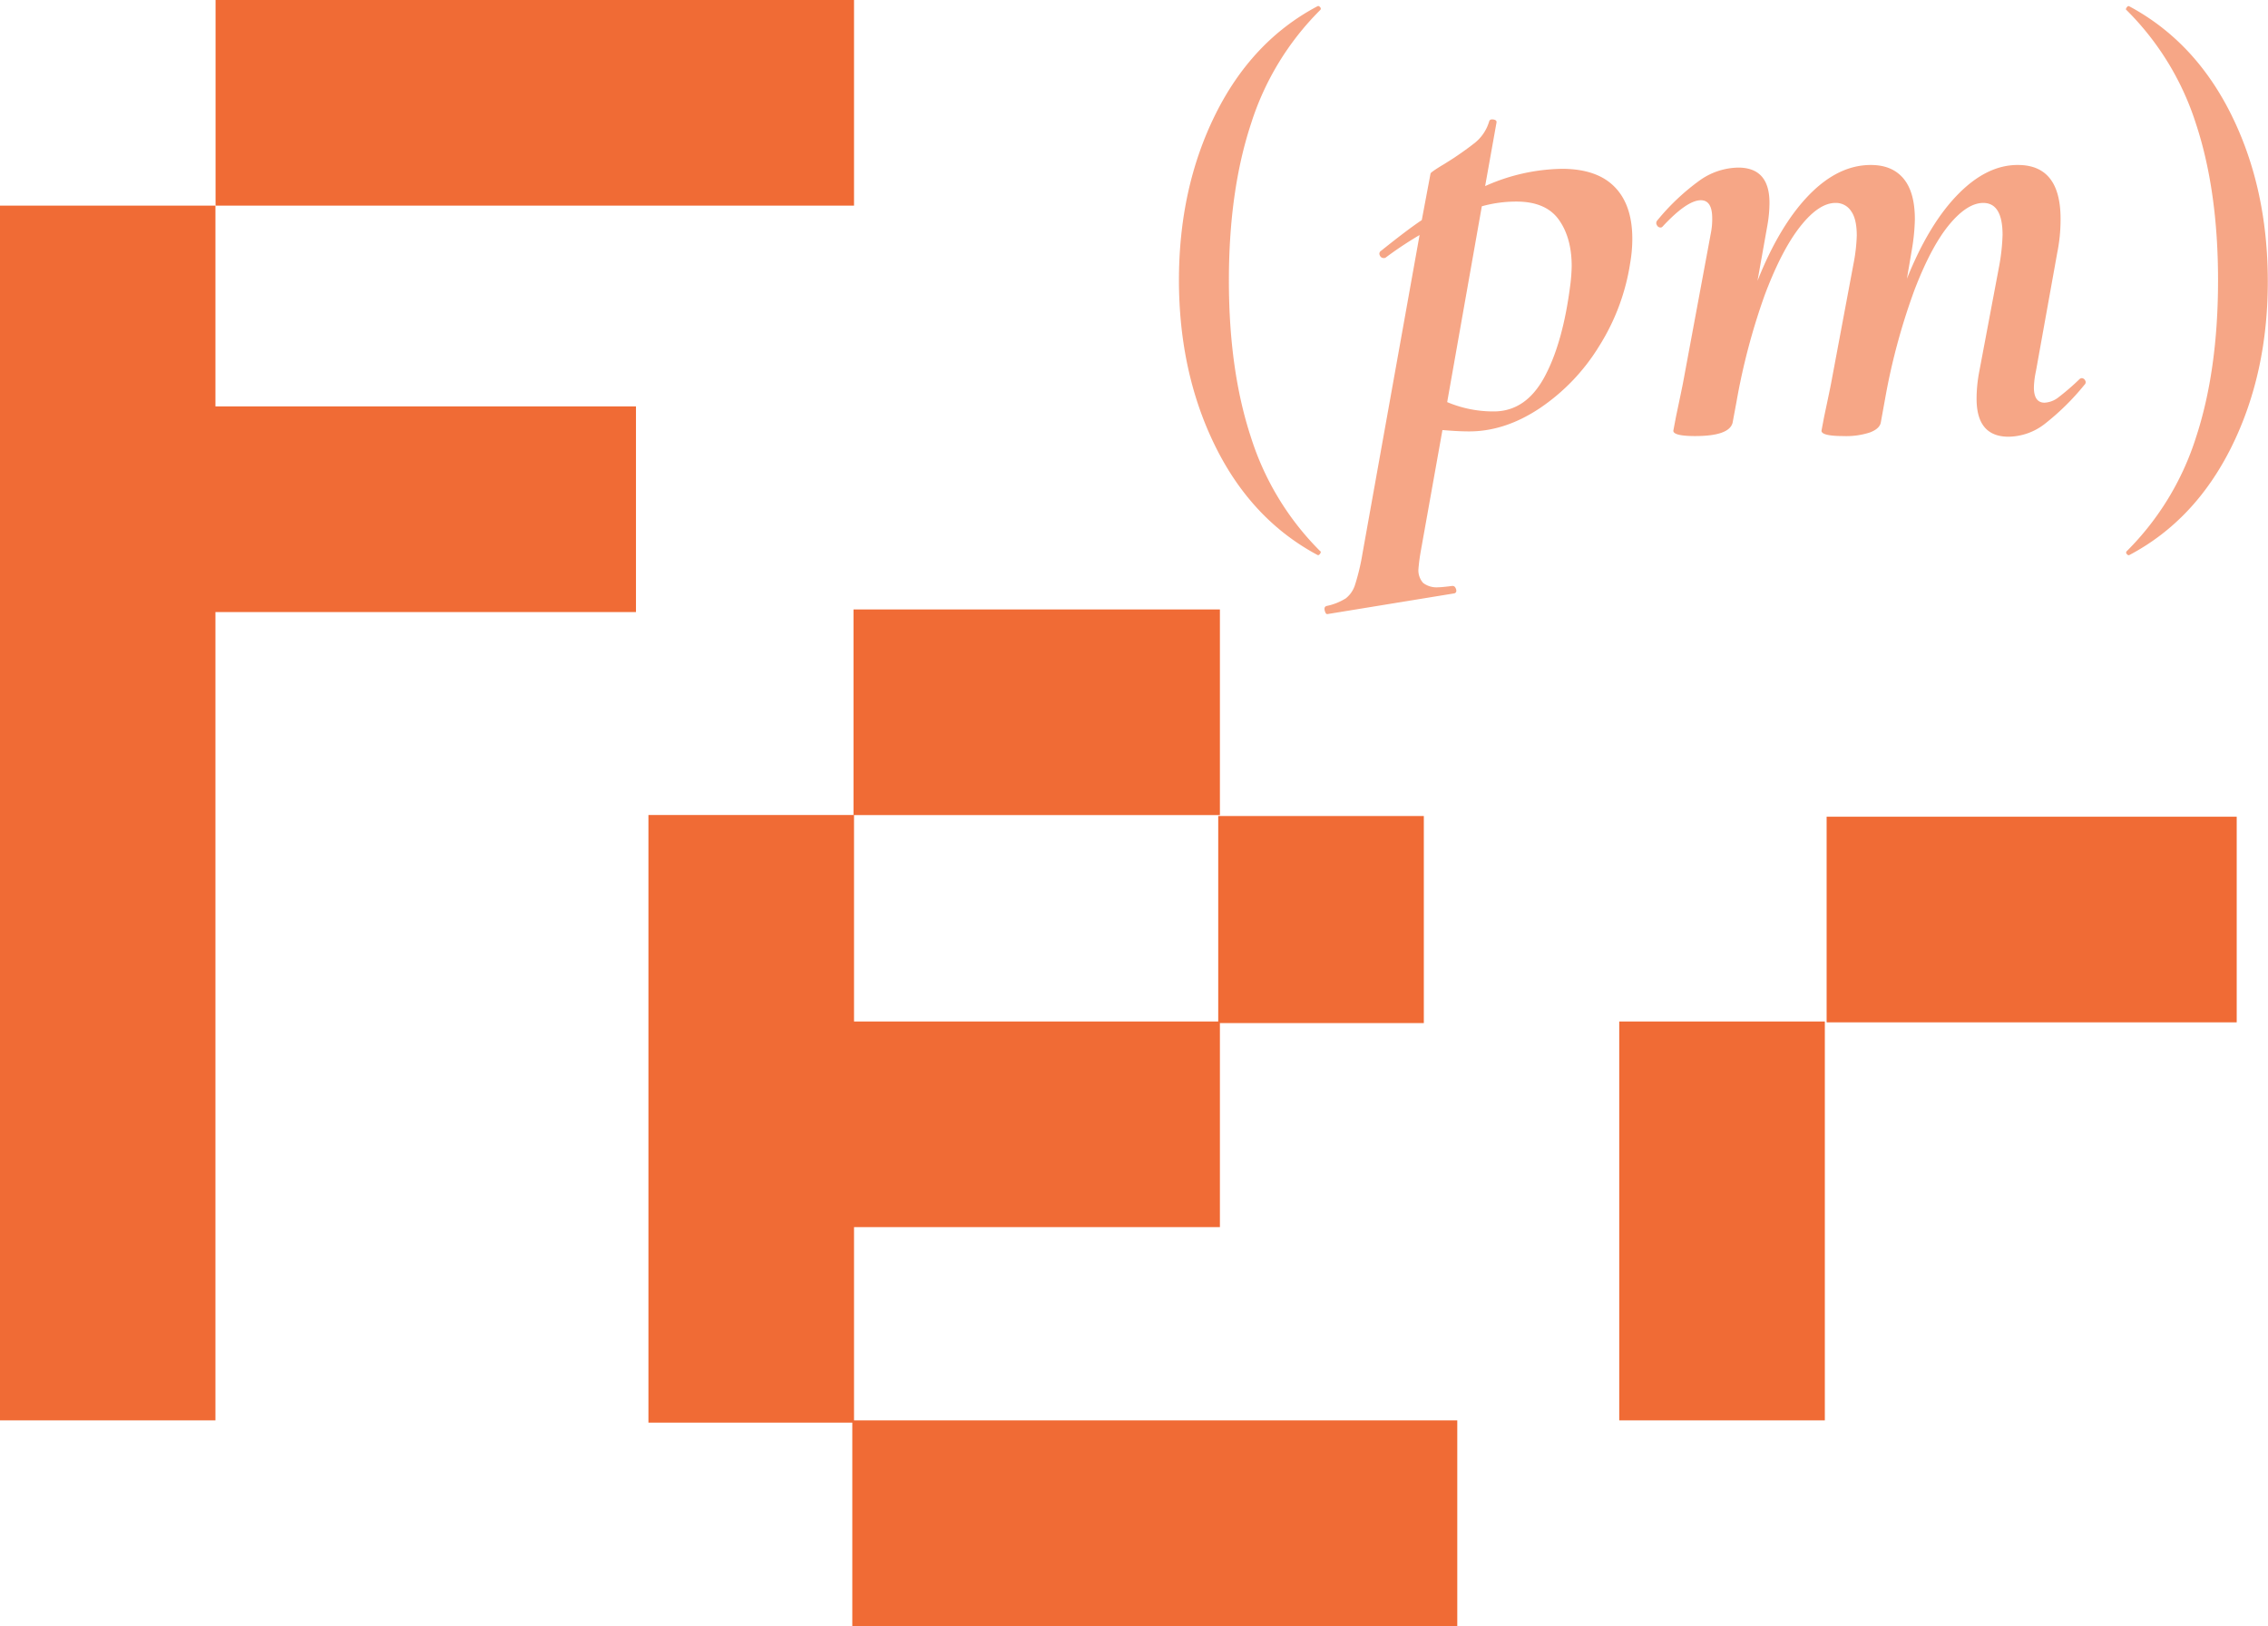 <svg xmlns="http://www.w3.org/2000/svg" viewBox="0 0 555.22 397.99"><defs><style>.cls-1{fill:#f06b35;}.cls-2{opacity:0.6;}</style></defs><g id="Layer_2" data-name="Layer 2"><g id="Layer_1-2" data-name="Layer 1"><rect class="cls-1" x="372.74" y="273.67" width="97.63" height="50.33" transform="translate(720.4 -122.72) rotate(90)"/><rect class="cls-1" x="447.17" y="199.9" width="100.39" height="50.33"/><rect class="cls-1" x="52.77" width="156.3" height="50.33"/><rect class="cls-1" x="195.72" y="250.02" width="102.92" height="50.33"/><rect class="cls-1" x="208.94" y="149.17" width="89.7" height="50.33"/><rect class="cls-1" x="208.65" y="347.65" width="148.1" height="50.33"/><rect class="cls-1" x="109.54" y="248.68" width="148.72" height="50.33" transform="translate(457.75 89.94) rotate(90)"/><rect class="cls-1" x="298.05" y="199.9" width="50.68" height="50.33" transform="translate(548.46 -98.32) rotate(90)"/><polygon class="cls-1" points="52.74 99.47 52.74 50.33 0 50.33 0 347.65 52.74 347.65 52.74 149.81 155.69 149.81 155.69 99.47 52.74 99.47"/><g class="cls-2"><path class="cls-1" d="M395.28,45.76q4.32,4.4,4.32,12.71a34.33,34.33,0,0,1-.49,5.71,53.11,53.11,0,0,1-7.58,20.46A49.33,49.33,0,0,1,377,99.88q-8.56,5.72-17.36,5.71-2.61,0-6.52-.33l-5.22,29.18a47,47,0,0,0-.65,4.73,4.63,4.63,0,0,0,1.14,3.51,5.45,5.45,0,0,0,3.75,1.06q.81,0,3.42-.33c.44,0,.74.27.9.82s0,.86-.41,1l-31,5.06c-.33.1-.57-.17-.74-.82s0-1,.41-1.14a14.38,14.38,0,0,0,4.73-1.87,6.75,6.75,0,0,0,2.28-3.35,53.66,53.66,0,0,0,1.79-7.49l14-78.09A90.54,90.54,0,0,0,339.28,63a.66.66,0,0,1-.49.16,1,1,0,0,1-1-.65.83.83,0,0,1,.33-1.14q6.51-5.22,9.94-7.5L350.2,42.5c0-.22.93-.87,2.77-2a77.28,77.28,0,0,0,7.67-5.22,10.55,10.55,0,0,0,3.91-5.54c.11-.43.46-.59,1.06-.49s.84.38.73.82l-2.77,15.48a47.51,47.51,0,0,1,18.91-4.23Q391,41.36,395.28,45.76Zm-10.52,19.4q0-7-3.17-11.41t-10.36-4.41a31.26,31.26,0,0,0-8.47,1.15l-8.48,47.93a29,29,0,0,0,11.41,2.28q7.83,0,12.39-8.4t6.36-22.74A42.52,42.52,0,0,0,384.76,65.16Z"/><path class="cls-1" d="M509.64,92.55a1,1,0,0,1,.82.57.81.81,0,0,1-.17,1.06,60.66,60.66,0,0,1-9.78,9.62,14.74,14.74,0,0,1-8.8,3.09q-7.83,0-7.83-9.29a35.24,35.24,0,0,1,.66-6.68L489.43,65a49.73,49.73,0,0,0,.81-7.5q0-7.83-4.73-7.83c-2.6,0-5.38,1.77-8.31,5.3s-5.76,8.83-8.48,15.89a156.12,156.12,0,0,0-7,25.44l-1.3,7.17c-.22,1-1.09,1.77-2.61,2.36a18.5,18.5,0,0,1-6.52.9c-3.59,0-5.38-.44-5.38-1.3l.65-3.43q1.63-7.66,1.79-8.64l5.38-28.69a42.44,42.44,0,0,0,.82-7q0-4.08-1.39-6a4.42,4.42,0,0,0-3.83-2q-4.08,0-8.64,5.79T432,72.25a159.06,159.06,0,0,0-6.85,25.84l-1,5.38q-.83,3.25-9.13,3.26c-3.59,0-5.38-.44-5.38-1.3l.65-3.43q1.62-7.66,1.79-8.64L418.84,57a17.43,17.43,0,0,0,.32-3.59q0-4.39-2.77-4.4-3.42,0-9.45,6.52a.67.67,0,0,1-.49.16,1,1,0,0,1-.82-.57.93.93,0,0,1,0-1.06,54.83,54.83,0,0,1,10.52-9.94,16.7,16.7,0,0,1,9.37-3.1q7.67,0,7.66,8.64a32.54,32.54,0,0,1-.49,5.38l-2.44,13.69q5.38-13.53,12.55-20.94T458,40.38q5.22,0,8,3.34t2.77,10a50.45,50.45,0,0,1-.81,7.82l-1.14,6.69q5.37-13.37,12.47-20.63T494,40.38q10.44,0,10.44,13.2a41,41,0,0,1-.82,8.32l-5.22,29a21.54,21.54,0,0,0-.49,3.91q0,3.75,2.61,3.75A6,6,0,0,0,504,97.19a57.29,57.29,0,0,0,5-4.32A1,1,0,0,1,509.64,92.55Z"/><path class="cls-1" d="M297.54,28q8.94-18,25-26.48.32-.15.63.24a.47.47,0,0,1,0,.72,68.35,68.35,0,0,0-16.9,27.76q-5.43,16.43-5.43,38.44t5.43,38.44a68.42,68.42,0,0,0,16.9,27.76c.22.1.22.32,0,.64s-.42.42-.63.32q-16.12-8.62-25-26.56t-8.93-40.6Q288.61,46,297.54,28Z"/><path class="cls-1" d="M546.29,109.37q-8.94,18-25,26.48-.32.15-.63-.24a.47.47,0,0,1,0-.72,68.55,68.55,0,0,0,16.91-27.76q5.41-16.42,5.42-38.44t-5.42-38.44A68.48,68.48,0,0,0,520.61,2.49c-.22-.11-.22-.32,0-.64s.42-.42.63-.32q16.11,8.63,25,26.56t8.93,40.6Q555.22,91.34,546.29,109.37Z"/></g></g></g></svg>